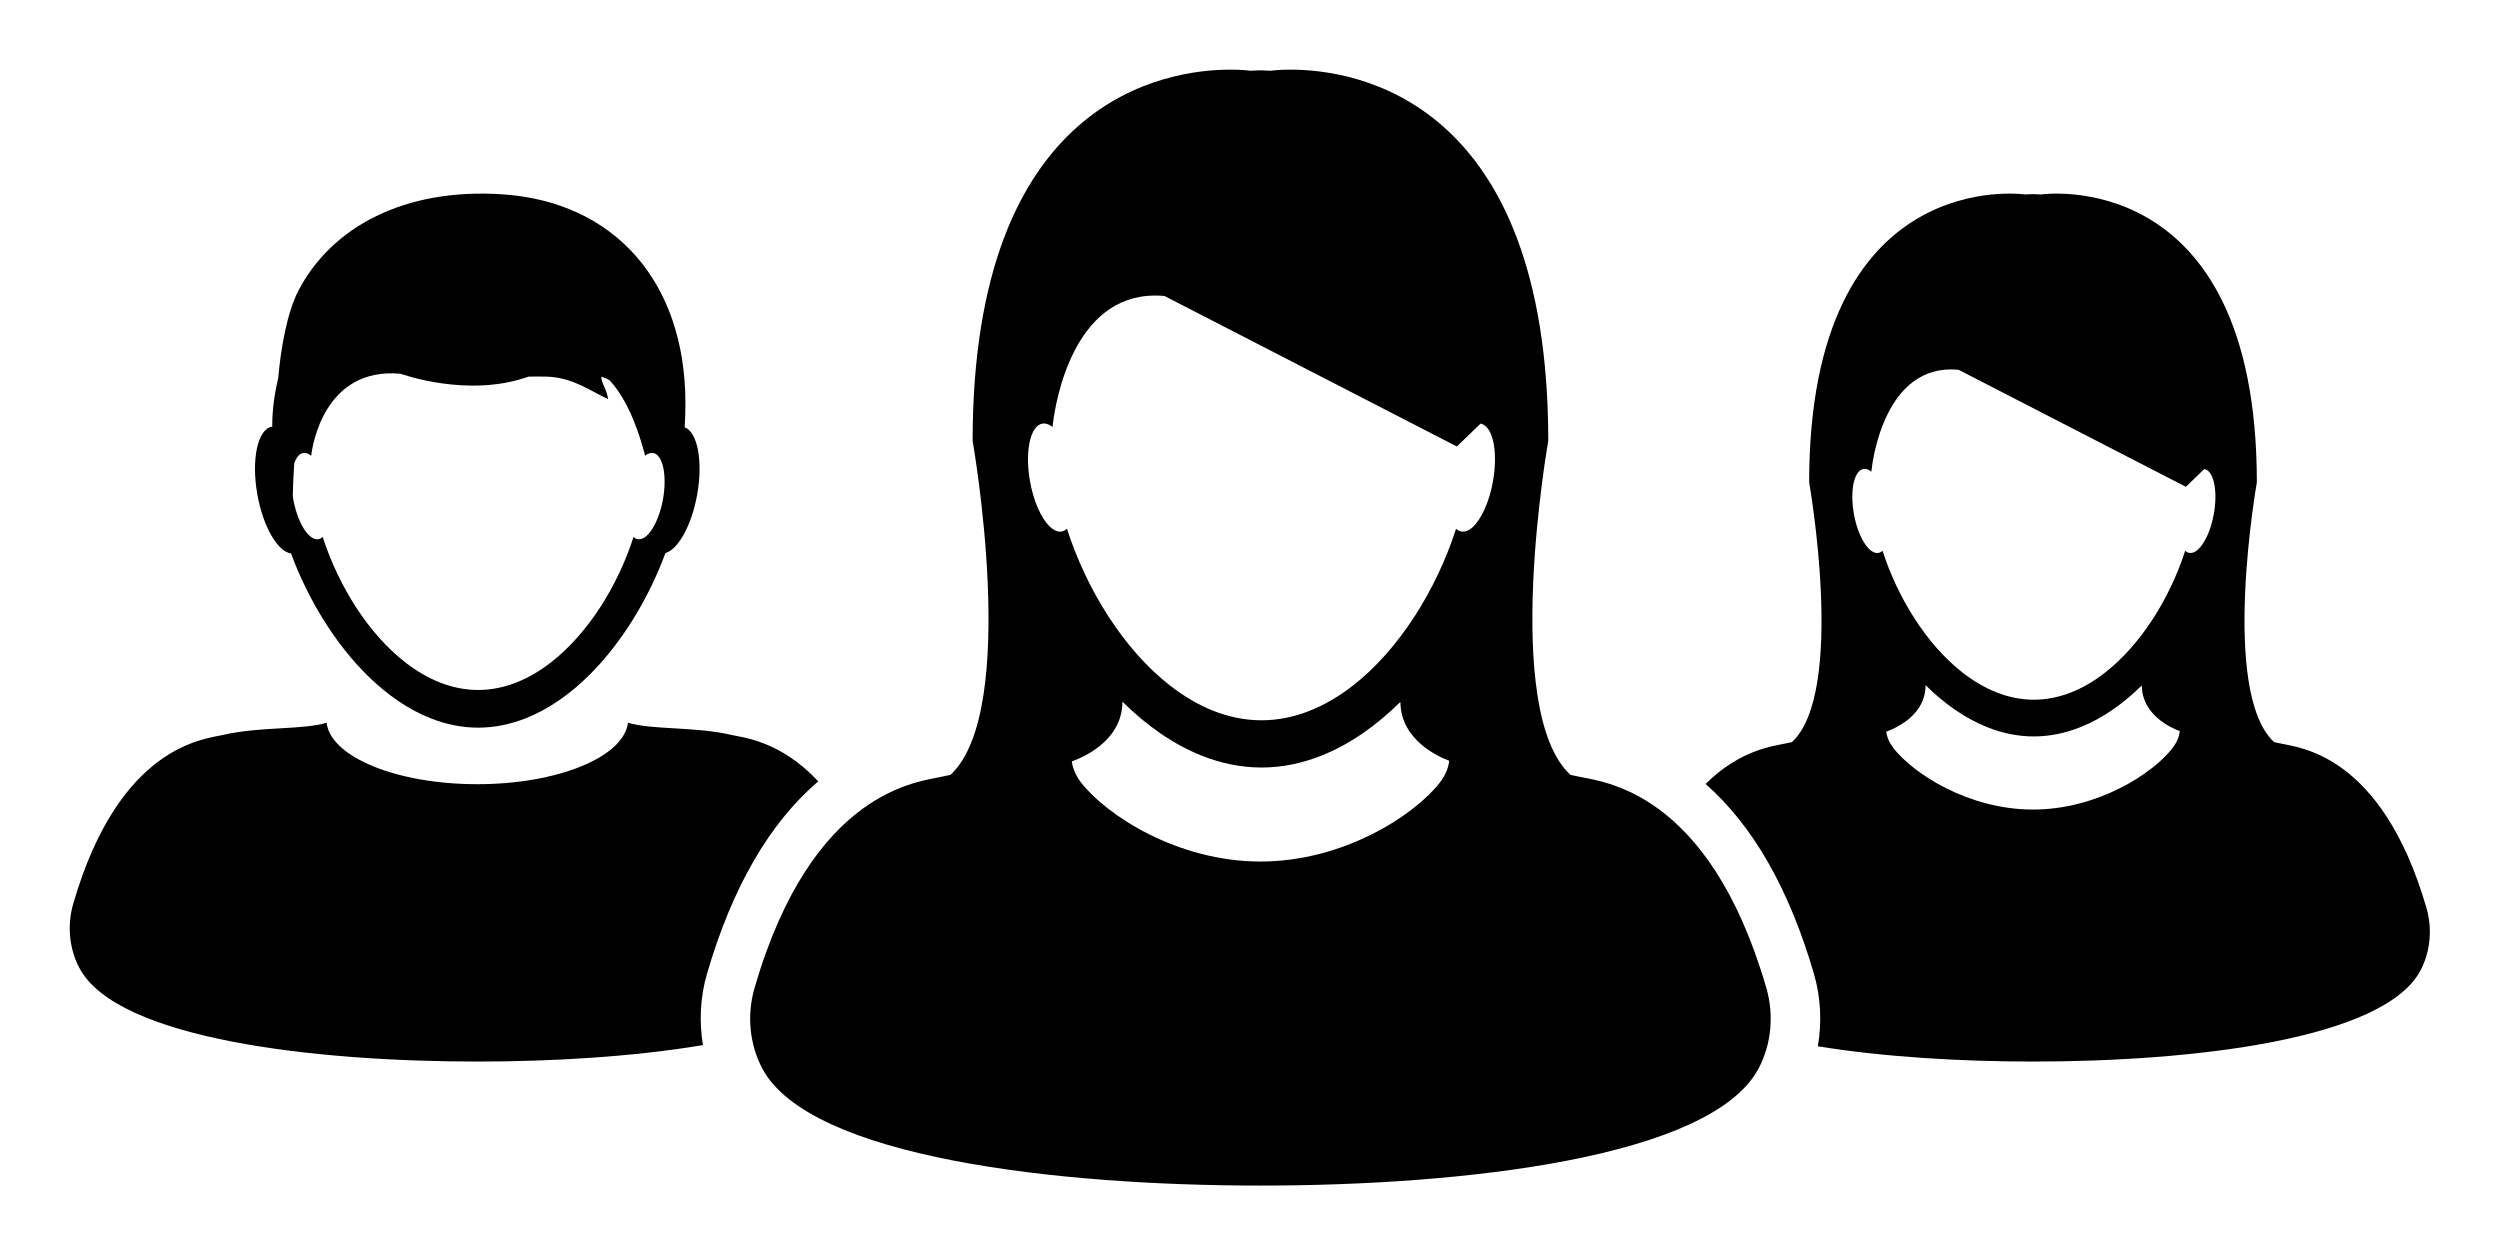 <?xml version="1.0" encoding="UTF-8" standalone="no"?>
<svg
   xmlns:dc="http://purl.org/dc/elements/1.1/"
   xmlns:cc="http://creativecommons.org/ns#"
   xmlns:rdf="http://www.w3.org/1999/02/22-rdf-syntax-ns#"
   xmlns:svg="http://www.w3.org/2000/svg"
   xmlns="http://www.w3.org/2000/svg"
   xmlns:sodipodi="http://sodipodi.sourceforge.net/DTD/sodipodi-0.dtd"
   xmlns:inkscape="http://www.inkscape.org/namespaces/inkscape"
   version="1.1"
   x="0px"
   y="0px"
   viewBox="0 0 63.493 31.89"
   enable-background="new 0 0 100 100"
   xml:space="preserve"
   id="svg2"
   inkscape:version="0.91 r13725"
   sodipodi:docname="Tenants_Icon.svg"
   width="17.919mm"
   height="9mm"><defs
     id="defs30" /><sodipodi:namedview
     pagecolor="#ffffff"
     bordercolor="#666666"
     borderopacity="1"
     objecttolerance="10"
     gridtolerance="10"
     guidetolerance="10"
     inkscape:pageopacity="0"
     inkscape:pageshadow="2"
     inkscape:window-width="1887"
     inkscape:window-height="1176"
     id="namedview28"
     showgrid="false"
     fit-margin-top="0.5"
     fit-margin-left="0.5"
     fit-margin-right="0.5"
     fit-margin-bottom="0.5"
     inkscape:zoom="5.3400704"
     inkscape:cx="-64.182813"
     inkscape:cy="-1.8093276"
     inkscape:window-x="1953"
     inkscape:window-y="24"
     inkscape:window-maximized="1"
     inkscape:current-layer="svg2"
     units="mm" /><g
     id="g4"
     transform="matrix(0.666,0,0,0.666,-1.559,-17.361)"><path
       d="m 58.895,42.252 c -0.028,-0.014 -0.059,-0.024 -0.091,-0.03 L 57.9,43.095 46.75,37.356 c -0.122,-0.011 -0.241,-0.017 -0.355,-0.017 -3.119,0 -3.791,4.01 -3.897,4.858 -0.007,0.056 -0.012,0.099 -0.015,0.125 -0.002,0.021 -0.004,0.031 -0.004,0.031 -0.108,-0.088 -0.22,-0.136 -0.328,-0.136 -0.02,0 -0.04,0.001 -0.06,0.005 -0.055,0.01 -0.107,0.033 -0.155,0.067 -0.352,0.253 -0.494,1.137 -0.314,2.136 0.136,0.76 0.422,1.394 0.735,1.707 0.134,0.134 0.274,0.21 0.409,0.21 0.021,0 0.041,-10e-4 0.062,-0.005 0.074,-0.013 0.141,-0.05 0.202,-0.106 0.74,2.304 2.155,4.6 3.939,5.987 1.052,0.817 2.232,1.318 3.48,1.318 1.24,0 2.414,-0.495 3.46,-1.303 1.794,-1.385 3.216,-3.69 3.96,-6.002 0.061,0.057 0.128,0.093 0.203,0.106 0.02,0.004 0.04,0.005 0.061,0.005 0.112,0 0.229,-0.052 0.343,-0.148 0.337,-0.287 0.655,-0.956 0.799,-1.768 0.189,-1.06 0.019,-1.988 -0.38,-2.174 z"
       id="path6"
       inkscape:connector-curvature="0"
       style="fill:none" /><path
       d="m 55.745,52.859 c -0.007,-0.003 -0.013,-0.006 -0.019,-0.009 -0.91,0.896 -1.92,1.606 -2.998,2.034 -0.732,0.29 -1.495,0.451 -2.28,0.451 -0.785,0 -1.548,-0.161 -2.279,-0.451 -1.089,-0.433 -2.108,-1.15 -3.024,-2.059 -0.001,0 -0.001,0 -0.001,0 0,1.117 -0.854,1.754 -1.434,2.059 -0.068,0.035 -0.134,0.067 -0.193,0.094 -0.145,0.066 -0.254,0.105 -0.303,0.121 0,0 0,0 0,0.001 0.035,0.286 0.161,0.563 0.366,0.825 0.958,1.225 3.652,2.995 6.828,2.995 3.174,0 5.869,-1.771 6.827,-2.995 0.205,-0.262 0.332,-0.539 0.367,-0.825 0.001,-0.009 0.001,-0.017 0.002,-0.024 -0.392,-0.144 -1.836,-0.776 -1.859,-2.217 z"
       id="path8"
       inkscape:connector-curvature="0"
       style="fill:none" /><path
       d="m 14.111,46.465 c 0.124,0.124 0.252,0.185 0.375,0.164 0.06,-0.011 0.113,-0.04 0.162,-0.085 0.597,1.856 1.74,3.705 3.183,4.809 0.832,0.637 1.762,1.026 2.744,1.026 1.003,0 1.954,-0.407 2.798,-1.068 1.417,-1.109 2.539,-2.935 3.128,-4.767 0.048,0.045 0.102,0.074 0.162,0.084 0.105,0.019 0.215,-0.024 0.323,-0.115 0.27,-0.228 0.523,-0.762 0.639,-1.411 0.15,-0.846 0.015,-1.587 -0.303,-1.737 -0.023,-0.01 -0.047,-0.019 -0.072,-0.023 -0.098,-0.017 -0.201,0.02 -0.302,0.099 l -0.005,0.007 c 0,-10e-4 -0.001,-10e-4 -0.001,-0.002 -0.001,0.001 -0.001,0.002 -0.002,0.002 0,-0.006 0,-0.012 -0.001,-0.018 -0.382,-1.451 -0.863,-2.339 -1.36,-2.868 -0.097,-0.053 -0.197,-0.1 -0.307,-0.131 -0.013,0.214 0.231,0.54 0.257,0.856 -0.69,-0.321 -1.349,-0.82 -2.311,-0.856 -0.226,-0.008 -0.469,-0.007 -0.719,-10e-4 -2.323,0.83 -4.876,-0.109 -4.876,-0.109 -2.912,-0.271 -3.374,2.754 -3.41,3.101 0,0.008 -10e-4,0.017 -10e-4,0.025 l 0,0 c -0.104,-0.083 -0.21,-0.123 -0.311,-0.104 -0.044,0.007 -0.086,0.026 -0.124,0.053 -0.091,0.065 -0.162,0.188 -0.215,0.344 -0.029,0.407 -0.046,0.819 -0.054,1.244 0.007,0.04 0.01,0.078 0.017,0.118 0.108,0.607 0.336,1.113 0.586,1.363 z"
       id="path10"
       inkscape:connector-curvature="0"
       style="fill:none" /><path
       d="m 86.468,43.974 c -0.022,-0.011 -0.046,-0.019 -0.07,-0.023 l -0.703,0.679 -8.672,-4.464 c -2.835,-0.262 -3.285,3.525 -3.319,3.863 -0.002,0.016 -0.003,0.024 -0.003,0.024 l 0,0 c -0.101,-0.082 -0.203,-0.119 -0.302,-0.102 -0.043,0.007 -0.083,0.025 -0.121,0.052 -0.273,0.197 -0.384,0.884 -0.244,1.661 0.105,0.591 0.328,1.084 0.571,1.328 0.12,0.121 0.246,0.18 0.366,0.159 0.057,-0.01 0.109,-0.039 0.156,-0.083 0.576,1.792 1.677,3.578 3.064,4.656 0.818,0.636 1.736,1.025 2.707,1.025 0.964,0 1.877,-0.385 2.69,-1.014 1.396,-1.078 2.502,-2.869 3.081,-4.668 0.047,0.044 0.1,0.073 0.157,0.083 0.103,0.018 0.21,-0.023 0.314,-0.112 0.262,-0.223 0.509,-0.742 0.621,-1.375 0.15,-0.823 0.017,-1.545 -0.293,-1.689 z"
       id="path12"
       inkscape:connector-curvature="0"
       style="fill:none" /><path
       d="m 84.018,52.224 c -0.005,-0.003 -0.009,-0.005 -0.014,-0.006 -0.707,0.697 -1.493,1.248 -2.332,1.581 -0.569,0.226 -1.163,0.352 -1.773,0.352 -0.61,0 -1.204,-0.126 -1.772,-0.352 -0.847,-0.336 -1.64,-0.896 -2.352,-1.601 -0.001,0 -0.002,0 -0.002,0 0,0.869 -0.664,1.364 -1.115,1.601 -0.053,0.028 -0.104,0.053 -0.15,0.073 -0.112,0.052 -0.197,0.081 -0.235,0.095 l 0,0 c 0.027,0.224 0.126,0.438 0.285,0.642 0.745,0.953 2.841,2.33 5.311,2.33 2.469,0 4.564,-1.377 5.31,-2.33 0.159,-0.203 0.259,-0.418 0.285,-0.641 0.001,-0.008 0.001,-0.014 0.002,-0.021 -0.307,-0.112 -1.431,-0.603 -1.448,-1.723 z"
       id="path14"
       inkscape:connector-curvature="0"
       style="fill:none" /><path
       d="M 33.544,55.864 C 32.1,54.313 30.667,54.193 30.229,54.092 28.85,53.769 27.178,53.906 26.287,53.628 c -0.156,1.306 -2.669,2.344 -5.746,2.344 -3.077,0 -5.589,-1.038 -5.746,-2.344 -0.891,0.278 -2.562,0.141 -3.942,0.464 -0.701,0.164 -3.958,0.372 -5.719,6.437 -0.239,0.823 -0.155,1.718 0.234,2.451 1.443,2.73 9.036,3.57 15.173,3.569 2.808,0 5.918,-0.176 8.606,-0.628 -0.149,-0.893 -0.105,-1.824 0.152,-2.711 0.961,-3.303 2.383,-5.755 4.245,-7.346 z"
       id="path16"
       inkscape:connector-curvature="0"
       style="fill:#000000" /><path
       d="m 13.438,47.173 c 0.649,1.748 1.677,3.444 2.948,4.686 0.72,0.702 1.517,1.26 2.367,1.597 0.585,0.231 1.194,0.36 1.821,0.36 0.627,0 1.236,-0.129 1.821,-0.36 0.88,-0.35 1.704,-0.932 2.442,-1.671 1.24,-1.238 2.242,-2.908 2.879,-4.626 0.489,-0.144 1.003,-1.062 1.211,-2.233 0.228,-1.271 0.013,-2.38 -0.477,-2.565 0.018,-0.311 0.029,-0.625 0.028,-0.946 -0.012,-4.609 -2.713,-7.651 -6.974,-7.937 -3.714,-0.249 -6.512,1.227 -7.787,3.68 -0.429,0.825 -0.674,2.222 -0.768,3.344 -0.143,0.583 -0.227,1.19 -0.227,1.818 l 0.014,0 c 0,0.005 -0.001,0.009 -0.001,0.015 -0.009,10e-4 -0.018,10e-4 -0.027,0.003 -0.543,0.095 -0.791,1.254 -0.553,2.589 0.219,1.226 0.772,2.176 1.283,2.246 z m 0.123,-3.433 c 0.053,-0.156 0.124,-0.278 0.215,-0.344 0.038,-0.027 0.08,-0.046 0.124,-0.053 0.101,-0.018 0.207,0.021 0.311,0.104 l 0,0 c 0,-0.008 10e-4,-0.017 10e-4,-0.025 0.036,-0.347 0.498,-3.372 3.41,-3.101 0,0 2.553,0.938 4.876,0.109 0.25,-0.006 0.493,-0.007 0.719,10e-4 0.961,0.036 1.621,0.535 2.311,0.856 -0.026,-0.316 -0.27,-0.642 -0.257,-0.856 0.11,0.031 0.209,0.078 0.307,0.131 0.497,0.528 0.978,1.417 1.36,2.868 0.001,0.006 0.001,0.012 0.001,0.018 0.001,0 0.001,-10e-4 0.002,-0.002 0,0.001 0.001,0.001 0.001,0.002 l 0.005,-0.007 c 0.101,-0.079 0.204,-0.115 0.302,-0.099 0.025,0.005 0.049,0.013 0.072,0.023 0.317,0.149 0.453,0.891 0.303,1.737 -0.116,0.649 -0.37,1.183 -0.639,1.411 -0.108,0.091 -0.218,0.134 -0.323,0.115 -0.06,-0.01 -0.114,-0.039 -0.162,-0.084 -0.589,1.833 -1.711,3.658 -3.128,4.767 -0.844,0.661 -1.795,1.068 -2.798,1.068 -0.982,0 -1.912,-0.39 -2.744,-1.026 -1.442,-1.104 -2.586,-2.953 -3.183,-4.809 -0.049,0.045 -0.102,0.074 -0.162,0.085 -0.123,0.021 -0.251,-0.041 -0.375,-0.164 -0.25,-0.25 -0.478,-0.756 -0.587,-1.363 -0.007,-0.04 -0.01,-0.079 -0.017,-0.118 0.008,-0.425 0.026,-0.837 0.055,-1.244 z"
       id="path18"
       inkscape:connector-curvature="0" /><path
       d="m 94.87,60.685 c -1.716,-5.903 -4.887,-6.106 -5.569,-6.267 -0.08,-0.019 -0.16,-0.035 -0.24,-0.051 -2.071,-1.914 -0.658,-9.904 -0.658,-9.904 0,-12.178 -8.237,-10.98 -8.237,-10.98 -0.101,-0.006 -0.2,-0.01 -0.299,-0.013 -0.099,0.003 -0.198,0.007 -0.299,0.013 0,0 -8.237,-1.198 -8.237,10.98 0,0 1.414,7.99 -0.657,9.904 -0.081,0.016 -0.162,0.032 -0.24,0.051 -0.408,0.096 -1.708,0.208 -3.053,1.545 1.809,1.593 3.194,4.012 4.135,7.25 0.261,0.901 0.303,1.849 0.146,2.754 2.577,0.419 5.533,0.582 8.206,0.582 5.978,10e-4 13.371,-0.817 14.777,-3.476 0.376,-0.715 0.458,-1.586 0.225,-2.388 z m -9.408,-6.717 c -0.026,0.223 -0.126,0.438 -0.285,0.641 -0.745,0.953 -2.841,2.33 -5.31,2.33 -2.47,0 -4.565,-1.377 -5.311,-2.33 -0.159,-0.203 -0.258,-0.418 -0.285,-0.642 l 0,0 c 0.038,-0.014 0.123,-0.043 0.235,-0.095 0.046,-0.021 0.098,-0.045 0.15,-0.073 0.451,-0.236 1.115,-0.731 1.115,-1.601 0,0 0.001,0 0.002,0 0.712,0.705 1.505,1.265 2.352,1.601 0.568,0.226 1.162,0.352 1.772,0.352 0.61,0 1.204,-0.126 1.773,-0.352 0.839,-0.333 1.625,-0.884 2.332,-1.581 0.005,10e-4 0.009,0.003 0.014,0.006 0.018,1.12 1.142,1.611 1.446,1.724 10e-4,0.006 10e-4,0.012 0,0.02 z m 1.301,-8.304 c -0.112,0.632 -0.359,1.152 -0.621,1.375 -0.104,0.089 -0.212,0.13 -0.314,0.112 -0.058,-0.01 -0.11,-0.038 -0.157,-0.083 -0.579,1.799 -1.686,3.59 -3.081,4.668 -0.813,0.629 -1.727,1.014 -2.69,1.014 -0.971,0 -1.889,-0.39 -2.707,-1.025 -1.388,-1.079 -2.488,-2.864 -3.064,-4.656 -0.047,0.044 -0.1,0.072 -0.156,0.083 -0.12,0.021 -0.246,-0.039 -0.366,-0.159 -0.243,-0.244 -0.466,-0.737 -0.571,-1.328 -0.14,-0.777 -0.029,-1.464 0.244,-1.661 0.038,-0.027 0.078,-0.045 0.121,-0.052 0.099,-0.017 0.201,0.02 0.302,0.102 l 0,0 c 0,0 10e-4,-0.009 0.003,-0.024 0.034,-0.338 0.484,-4.125 3.319,-3.863 l 8.672,4.464 0.703,-0.679 c 0.024,0.004 0.048,0.012 0.07,0.023 0.308,0.143 0.441,0.865 0.293,1.689 z"
       id="path20"
       inkscape:connector-curvature="0" /><path
       d="m 62.537,55.681 c -0.103,-0.024 -0.205,-0.046 -0.31,-0.065 -2.663,-2.461 -0.845,-12.734 -0.845,-12.734 0,-13.083 -7.395,-14.159 -9.827,-14.159 -0.479,0 -0.764,0.042 -0.764,0.042 -0.13,-0.007 -0.258,-0.012 -0.384,-0.017 -0.127,0.004 -0.254,0.01 -0.384,0.017 0,0 -0.286,-0.042 -0.765,-0.042 -2.431,0 -9.827,1.075 -9.827,14.159 0,0 1.818,10.273 -0.845,12.734 -0.104,0.02 -0.208,0.041 -0.308,0.065 -0.879,0.205 -4.956,0.466 -7.163,8.058 -0.299,1.031 -0.193,2.151 0.293,3.07 1.806,3.414 11.298,4.469 18.978,4.469 0.007,0 0.014,0 0.021,0 0.006,0 0.013,0 0.02,0 7.681,0 17.172,-1.054 18.978,-4.469 0.486,-0.919 0.591,-2.039 0.293,-3.07 -2.207,-7.593 -6.284,-7.853 -7.161,-8.058 z m -4.935,-0.58 c -0.035,0.286 -0.162,0.563 -0.367,0.825 -0.958,1.225 -3.652,2.995 -6.827,2.995 -3.176,0 -5.87,-1.771 -6.828,-2.995 -0.205,-0.262 -0.331,-0.539 -0.366,-0.825 0,-10e-4 0,-10e-4 0,-10e-4 0.048,-0.016 0.158,-0.055 0.303,-0.121 0.059,-0.026 0.125,-0.059 0.193,-0.094 0.58,-0.305 1.434,-0.941 1.434,-2.059 0,0 0,0 0.001,0 0.916,0.908 1.935,1.626 3.024,2.059 0.731,0.29 1.495,0.451 2.279,0.451 0.785,0 1.548,-0.161 2.28,-0.451 1.078,-0.428 2.088,-1.138 2.998,-2.034 0.006,0.003 0.012,0.006 0.019,0.009 0.022,1.44 1.467,2.072 1.858,2.217 0,0.007 0,0.015 -0.001,0.024 z m 1.671,-10.676 c -0.144,0.812 -0.462,1.481 -0.799,1.768 -0.114,0.096 -0.23,0.148 -0.343,0.148 -0.021,0 -0.041,-10e-4 -0.061,-0.005 -0.075,-0.013 -0.143,-0.049 -0.203,-0.106 -0.744,2.313 -2.166,4.617 -3.96,6.002 -1.047,0.808 -2.221,1.303 -3.46,1.303 -1.248,0 -2.428,-0.501 -3.48,-1.318 -1.785,-1.387 -3.199,-3.683 -3.939,-5.987 -0.061,0.056 -0.128,0.093 -0.202,0.106 -0.021,0.004 -0.041,0.005 -0.062,0.005 -0.135,0 -0.274,-0.076 -0.409,-0.21 -0.313,-0.313 -0.599,-0.947 -0.735,-1.707 -0.179,-1 -0.037,-1.883 0.314,-2.136 0.048,-0.034 0.1,-0.057 0.155,-0.067 0.02,-0.003 0.041,-0.005 0.06,-0.005 0.108,0 0.219,0.048 0.328,0.136 0,0 0.001,-0.011 0.004,-0.031 0.003,-0.026 0.007,-0.069 0.015,-0.125 0.107,-0.848 0.778,-4.858 3.897,-4.858 0.115,0 0.234,0.005 0.355,0.017 l 11.149,5.739 0.904,-0.873 c 0.032,0.005 0.063,0.016 0.091,0.03 0.402,0.187 0.572,1.115 0.381,2.174 z"
       id="path22"
       inkscape:connector-curvature="0" /></g></svg>